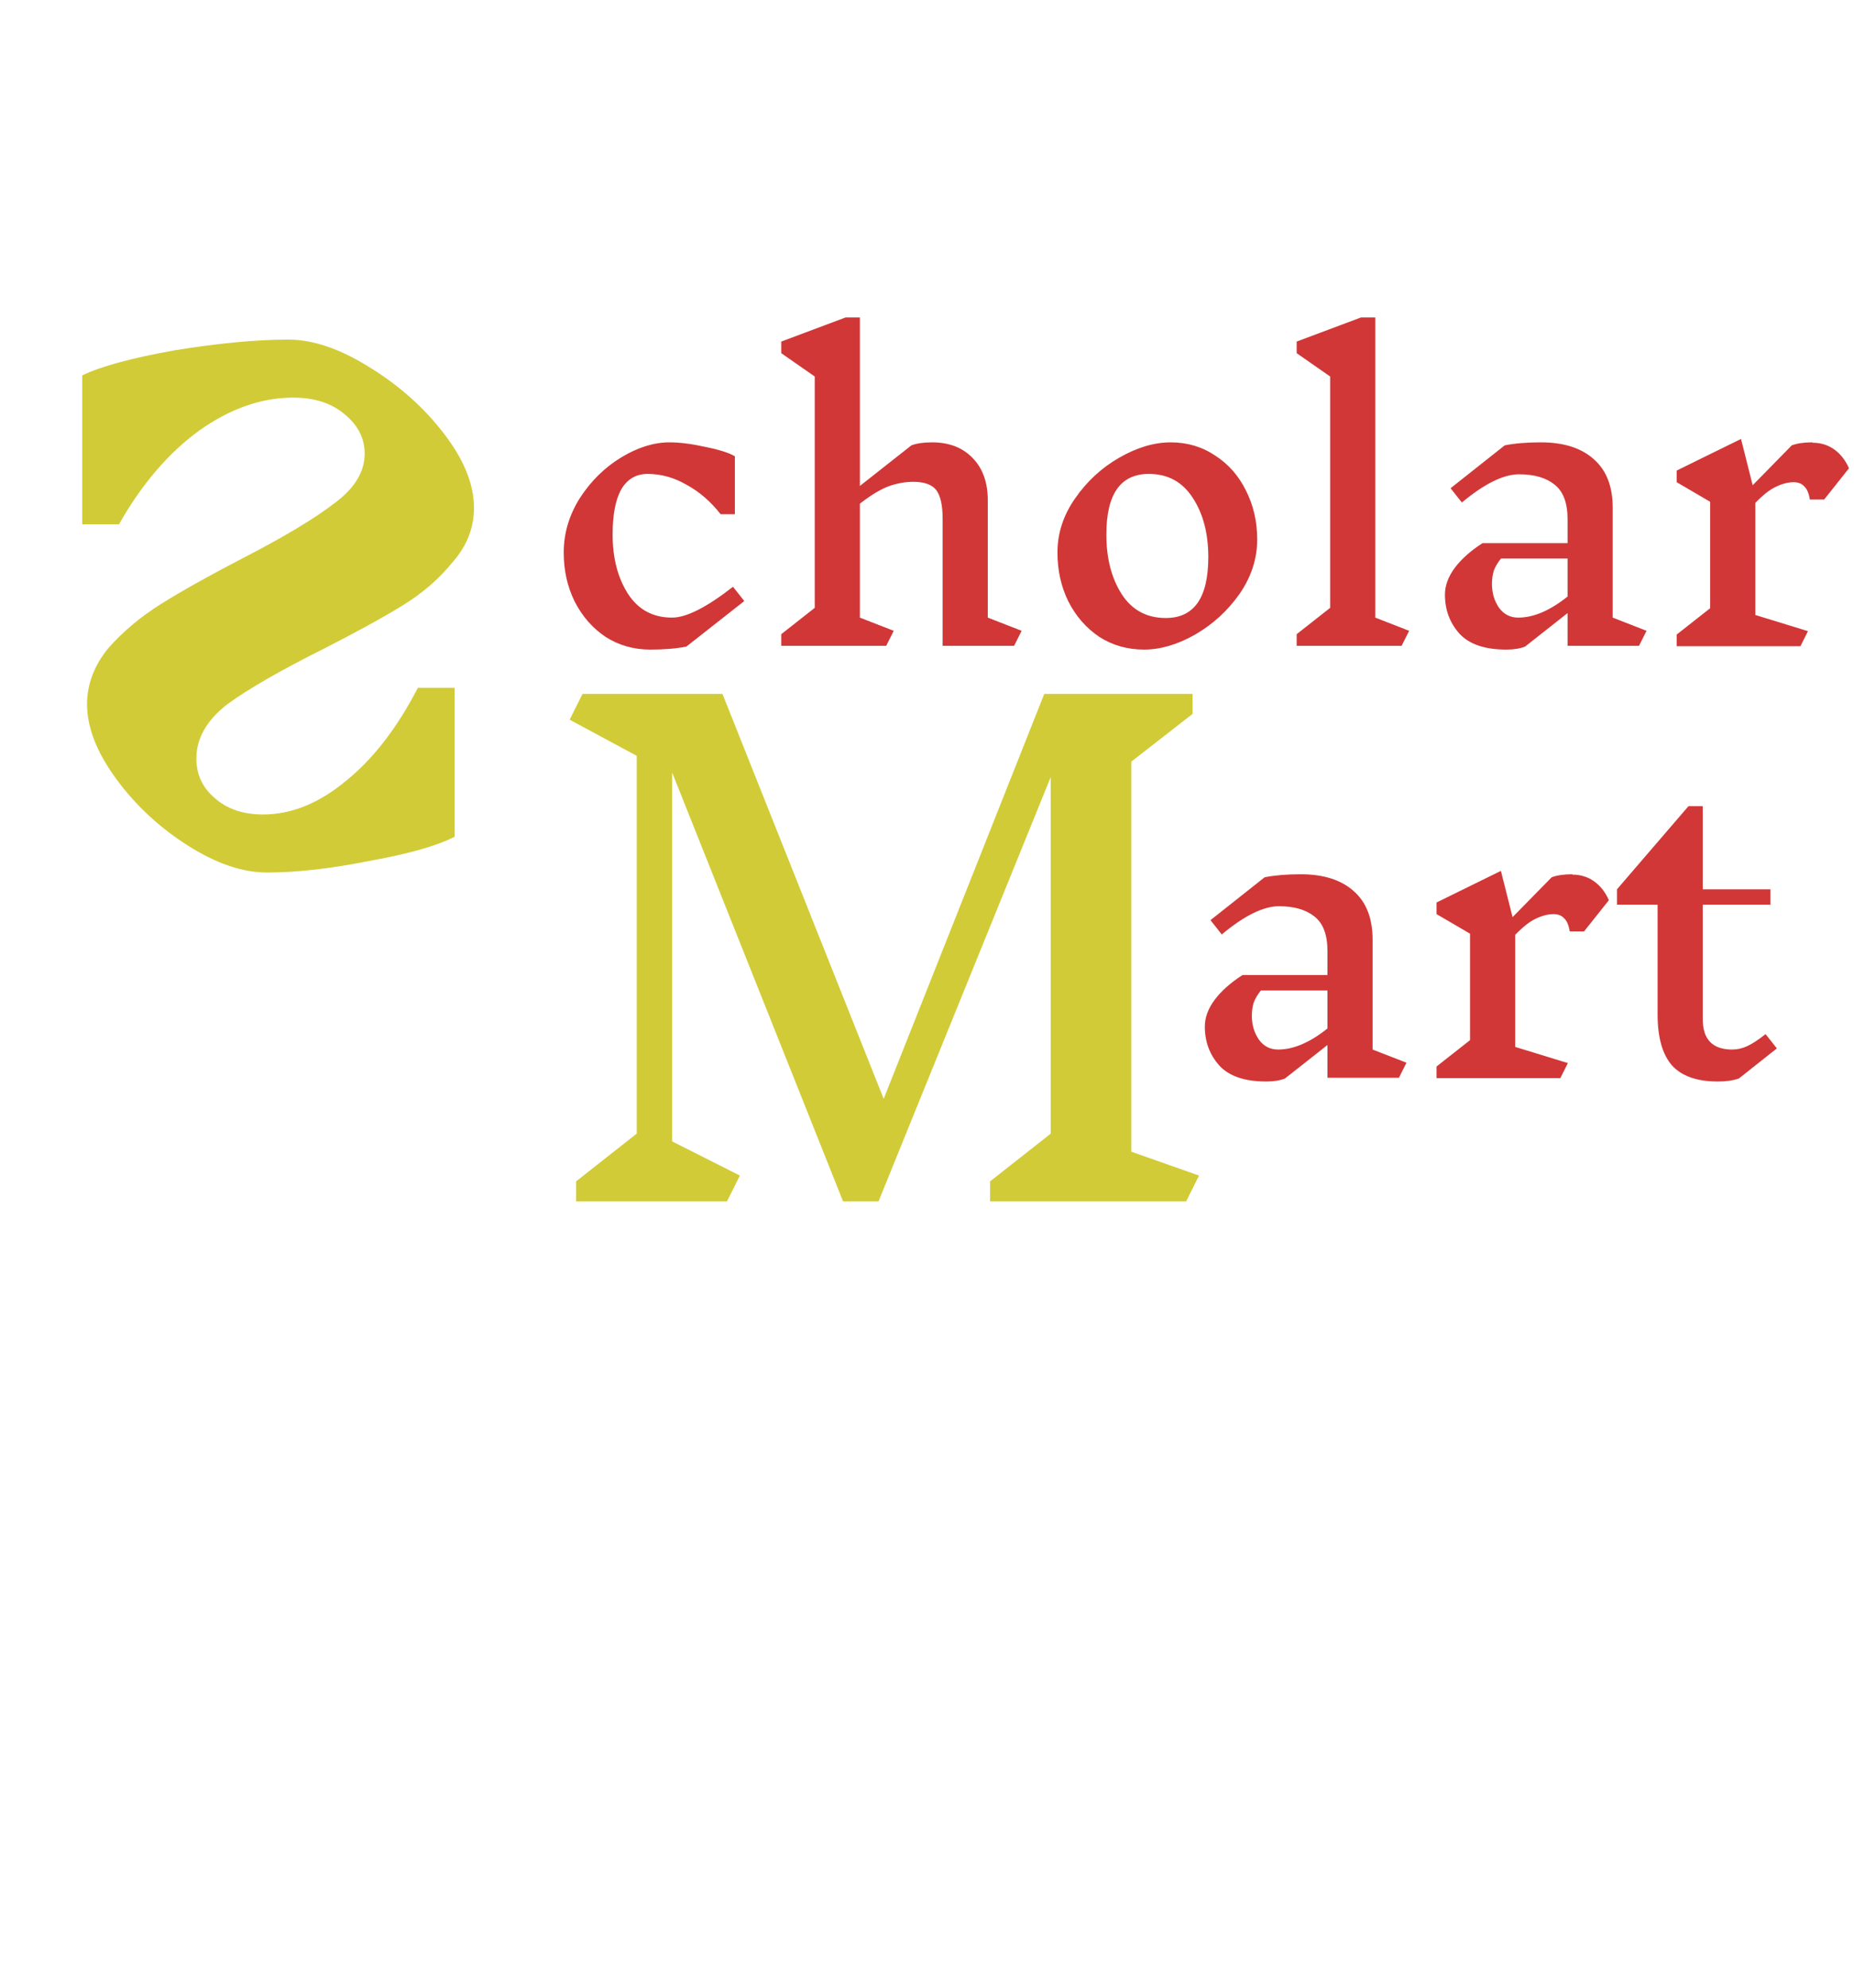 <svg width="69" height="74" viewBox="0 0 69 74" fill="none" xmlns="http://www.w3.org/2000/svg">
<path d="M13.572 16.888C13.572 17.56 13.2 18.172 12.456 18.724C11.712 19.3 10.572 19.984 9.036 20.776C7.788 21.424 6.78 21.988 6.012 22.468C5.244 22.948 4.584 23.5 4.032 24.124C3.504 24.772 3.24 25.468 3.24 26.212C3.24 27.076 3.6 28 4.32 28.984C5.04 29.968 5.928 30.796 6.984 31.468C8.04 32.14 9.024 32.476 9.936 32.476C11.04 32.476 12.312 32.332 13.752 32.044C15.216 31.78 16.272 31.48 16.92 31.144V25.6H15.552C14.784 27.088 13.896 28.24 12.888 29.056C11.88 29.896 10.848 30.316 9.792 30.316C9.048 30.316 8.448 30.112 7.992 29.704C7.536 29.32 7.308 28.828 7.308 28.228C7.308 27.484 7.692 26.812 8.46 26.212C9.252 25.636 10.44 24.952 12.024 24.16C13.248 23.536 14.232 22.996 14.976 22.54C15.72 22.084 16.344 21.544 16.848 20.92C17.376 20.32 17.64 19.648 17.64 18.904C17.64 18.016 17.256 17.08 16.488 16.096C15.744 15.136 14.82 14.32 13.716 13.648C12.636 12.976 11.64 12.64 10.728 12.64C9.552 12.64 8.148 12.772 6.516 13.036C4.908 13.324 3.756 13.636 3.06 13.972V19.516H4.428C5.268 18.028 6.264 16.864 7.416 16.024C8.568 15.208 9.732 14.8 10.908 14.8C11.7 14.8 12.336 15.004 12.816 15.412C13.32 15.82 13.572 16.312 13.572 16.888Z" fill="#D1CB37"/>
<path d="M44.144 44.716H36.848V43.972L39.104 42.196V28.924L32.696 44.716H31.376L25.016 28.756V42.484L27.536 43.756L27.056 44.716H21.44V43.972L23.696 42.196V28.132L21.2 26.788L21.68 25.828H26.888L32.888 40.9L38.864 25.828H44.384V26.572L42.104 28.348V42.868L44.624 43.756L44.144 44.716Z" fill="#D1CB37"/>
<path d="M24.914 16.465C25.297 16.465 25.74 16.52 26.244 16.633C26.757 16.735 27.126 16.852 27.35 16.983V19.139H26.818C26.454 18.672 26.034 18.308 25.558 18.047C25.091 17.776 24.606 17.64 24.102 17.64C23.673 17.64 23.346 17.832 23.122 18.215C22.907 18.597 22.8 19.157 22.8 19.895C22.8 20.772 22.991 21.509 23.374 22.107C23.757 22.695 24.303 22.988 25.012 22.988C25.544 22.988 26.3 22.606 27.28 21.84L27.7 22.372L25.544 24.067C25.171 24.141 24.723 24.178 24.2 24.178C23.584 24.178 23.029 24.02 22.534 23.703C22.049 23.376 21.666 22.937 21.386 22.387C21.115 21.836 20.98 21.229 20.98 20.567C20.98 19.848 21.181 19.171 21.582 18.537C21.993 17.902 22.506 17.398 23.122 17.024C23.738 16.651 24.335 16.465 24.914 16.465ZM37.742 24.038H35.082V19.32C35.082 18.807 35.003 18.448 34.844 18.242C34.685 18.037 34.401 17.934 33.99 17.934C33.682 17.934 33.374 17.991 33.066 18.102C32.767 18.215 32.413 18.429 32.002 18.747V22.988L33.262 23.479L32.982 24.038H29.076V23.605L30.322 22.625V14.014L29.076 13.146V12.713L31.47 11.816H32.002V18.088L33.92 16.576C34.116 16.502 34.373 16.465 34.69 16.465C35.325 16.465 35.829 16.66 36.202 17.052C36.575 17.435 36.762 17.958 36.762 18.62V22.988L38.022 23.479L37.742 24.038ZM43.569 16.465C44.185 16.465 44.736 16.628 45.221 16.954C45.716 17.272 46.098 17.706 46.369 18.256C46.649 18.807 46.789 19.414 46.789 20.076C46.789 20.795 46.57 21.472 46.131 22.107C45.692 22.732 45.142 23.236 44.479 23.619C43.826 23.992 43.191 24.178 42.575 24.178C41.959 24.178 41.404 24.02 40.909 23.703C40.424 23.376 40.041 22.937 39.761 22.387C39.49 21.836 39.355 21.229 39.355 20.567C39.355 19.848 39.574 19.176 40.013 18.55C40.452 17.916 40.998 17.412 41.651 17.038C42.314 16.656 42.953 16.465 43.569 16.465ZM42.757 17.64C41.702 17.64 41.175 18.392 41.175 19.895C41.175 20.781 41.366 21.523 41.749 22.12C42.132 22.709 42.678 23.003 43.387 23.003C44.442 23.003 44.969 22.247 44.969 20.735C44.969 19.857 44.778 19.125 44.395 18.537C44.012 17.939 43.466 17.64 42.757 17.64ZM52.164 24.038H48.258V23.605L49.504 22.625V14.014L48.258 13.146V12.713L50.652 11.816H51.184V22.988L52.444 23.479L52.164 24.038ZM60.999 24.038H58.34V22.82L56.758 24.067C56.571 24.141 56.337 24.178 56.057 24.178C55.255 24.178 54.672 23.978 54.307 23.576C53.953 23.175 53.776 22.695 53.776 22.134C53.776 21.799 53.897 21.467 54.139 21.14C54.382 20.814 54.727 20.506 55.175 20.216H58.34V19.32C58.34 18.714 58.176 18.285 57.849 18.032C57.532 17.78 57.093 17.654 56.533 17.654C55.955 17.654 55.245 18.005 54.406 18.704L53.986 18.172L56.002 16.576C56.375 16.502 56.823 16.465 57.346 16.465C58.195 16.465 58.853 16.674 59.319 17.095C59.786 17.505 60.02 18.107 60.02 18.901V22.988L61.279 23.479L60.999 24.038ZM56.505 22.988C57.075 22.988 57.686 22.727 58.34 22.204V20.791H55.861C55.74 20.94 55.651 21.089 55.596 21.238C55.549 21.388 55.526 21.551 55.526 21.729C55.526 22.074 55.614 22.372 55.791 22.625C55.969 22.867 56.207 22.988 56.505 22.988ZM67.455 16.479C67.763 16.479 68.034 16.562 68.267 16.73C68.5 16.898 68.682 17.132 68.813 17.43L67.889 18.593H67.357C67.32 18.359 67.249 18.196 67.147 18.102C67.053 18 66.923 17.948 66.755 17.948C66.549 17.948 66.33 18.005 66.097 18.116C65.873 18.219 65.616 18.42 65.327 18.718V22.89L67.287 23.492L67.007 24.052H62.401V23.619L63.647 22.639V18.677L62.401 17.948V17.515L64.795 16.338L65.229 18.061L66.685 16.576C66.881 16.502 67.138 16.465 67.455 16.465V16.479Z" fill="#D13737"/>
<path d="M52.064 40.115H49.404V38.897L47.822 40.143C47.635 40.218 47.402 40.255 47.122 40.255C46.319 40.255 45.736 40.055 45.372 39.653C45.017 39.252 44.84 38.771 44.84 38.211C44.84 37.875 44.961 37.544 45.204 37.217C45.447 36.891 45.792 36.583 46.24 36.293H49.404V35.397C49.404 34.791 49.241 34.361 48.914 34.109C48.597 33.857 48.158 33.731 47.598 33.731C47.019 33.731 46.31 34.081 45.47 34.781L45.05 34.249L47.066 32.653C47.439 32.579 47.887 32.541 48.41 32.541C49.259 32.541 49.917 32.751 50.384 33.171C50.851 33.582 51.084 34.184 51.084 34.977V39.065L52.344 39.555L52.064 40.115ZM47.57 39.065C48.139 39.065 48.751 38.804 49.404 38.281V36.867H46.926C46.805 37.017 46.716 37.166 46.66 37.315C46.613 37.465 46.59 37.628 46.59 37.805C46.59 38.151 46.679 38.449 46.856 38.701C47.033 38.944 47.271 39.065 47.57 39.065ZM58.519 32.555C58.827 32.555 59.098 32.639 59.331 32.807C59.565 32.975 59.747 33.209 59.877 33.507L58.953 34.669H58.421C58.384 34.436 58.314 34.273 58.211 34.179C58.118 34.077 57.987 34.025 57.819 34.025C57.614 34.025 57.395 34.081 57.161 34.193C56.937 34.296 56.681 34.497 56.391 34.795V38.967L58.351 39.569L58.071 40.129H53.465V39.695L54.711 38.715V34.753L53.465 34.025V33.591L55.859 32.415L56.293 34.137L57.749 32.653C57.945 32.579 58.202 32.541 58.519 32.541V32.555ZM64.715 40.143C64.5 40.218 64.239 40.255 63.931 40.255C63.156 40.255 62.587 40.055 62.223 39.653C61.868 39.243 61.691 38.613 61.691 37.763V33.675H60.179V33.101L62.839 30.007H63.371V33.101H65.891V33.675H63.371V37.931C63.371 38.687 63.735 39.065 64.463 39.065C64.659 39.065 64.846 39.023 65.023 38.939C65.21 38.855 65.438 38.706 65.709 38.491L66.129 39.023L64.715 40.143Z" fill="#D13737"/>
</svg>
